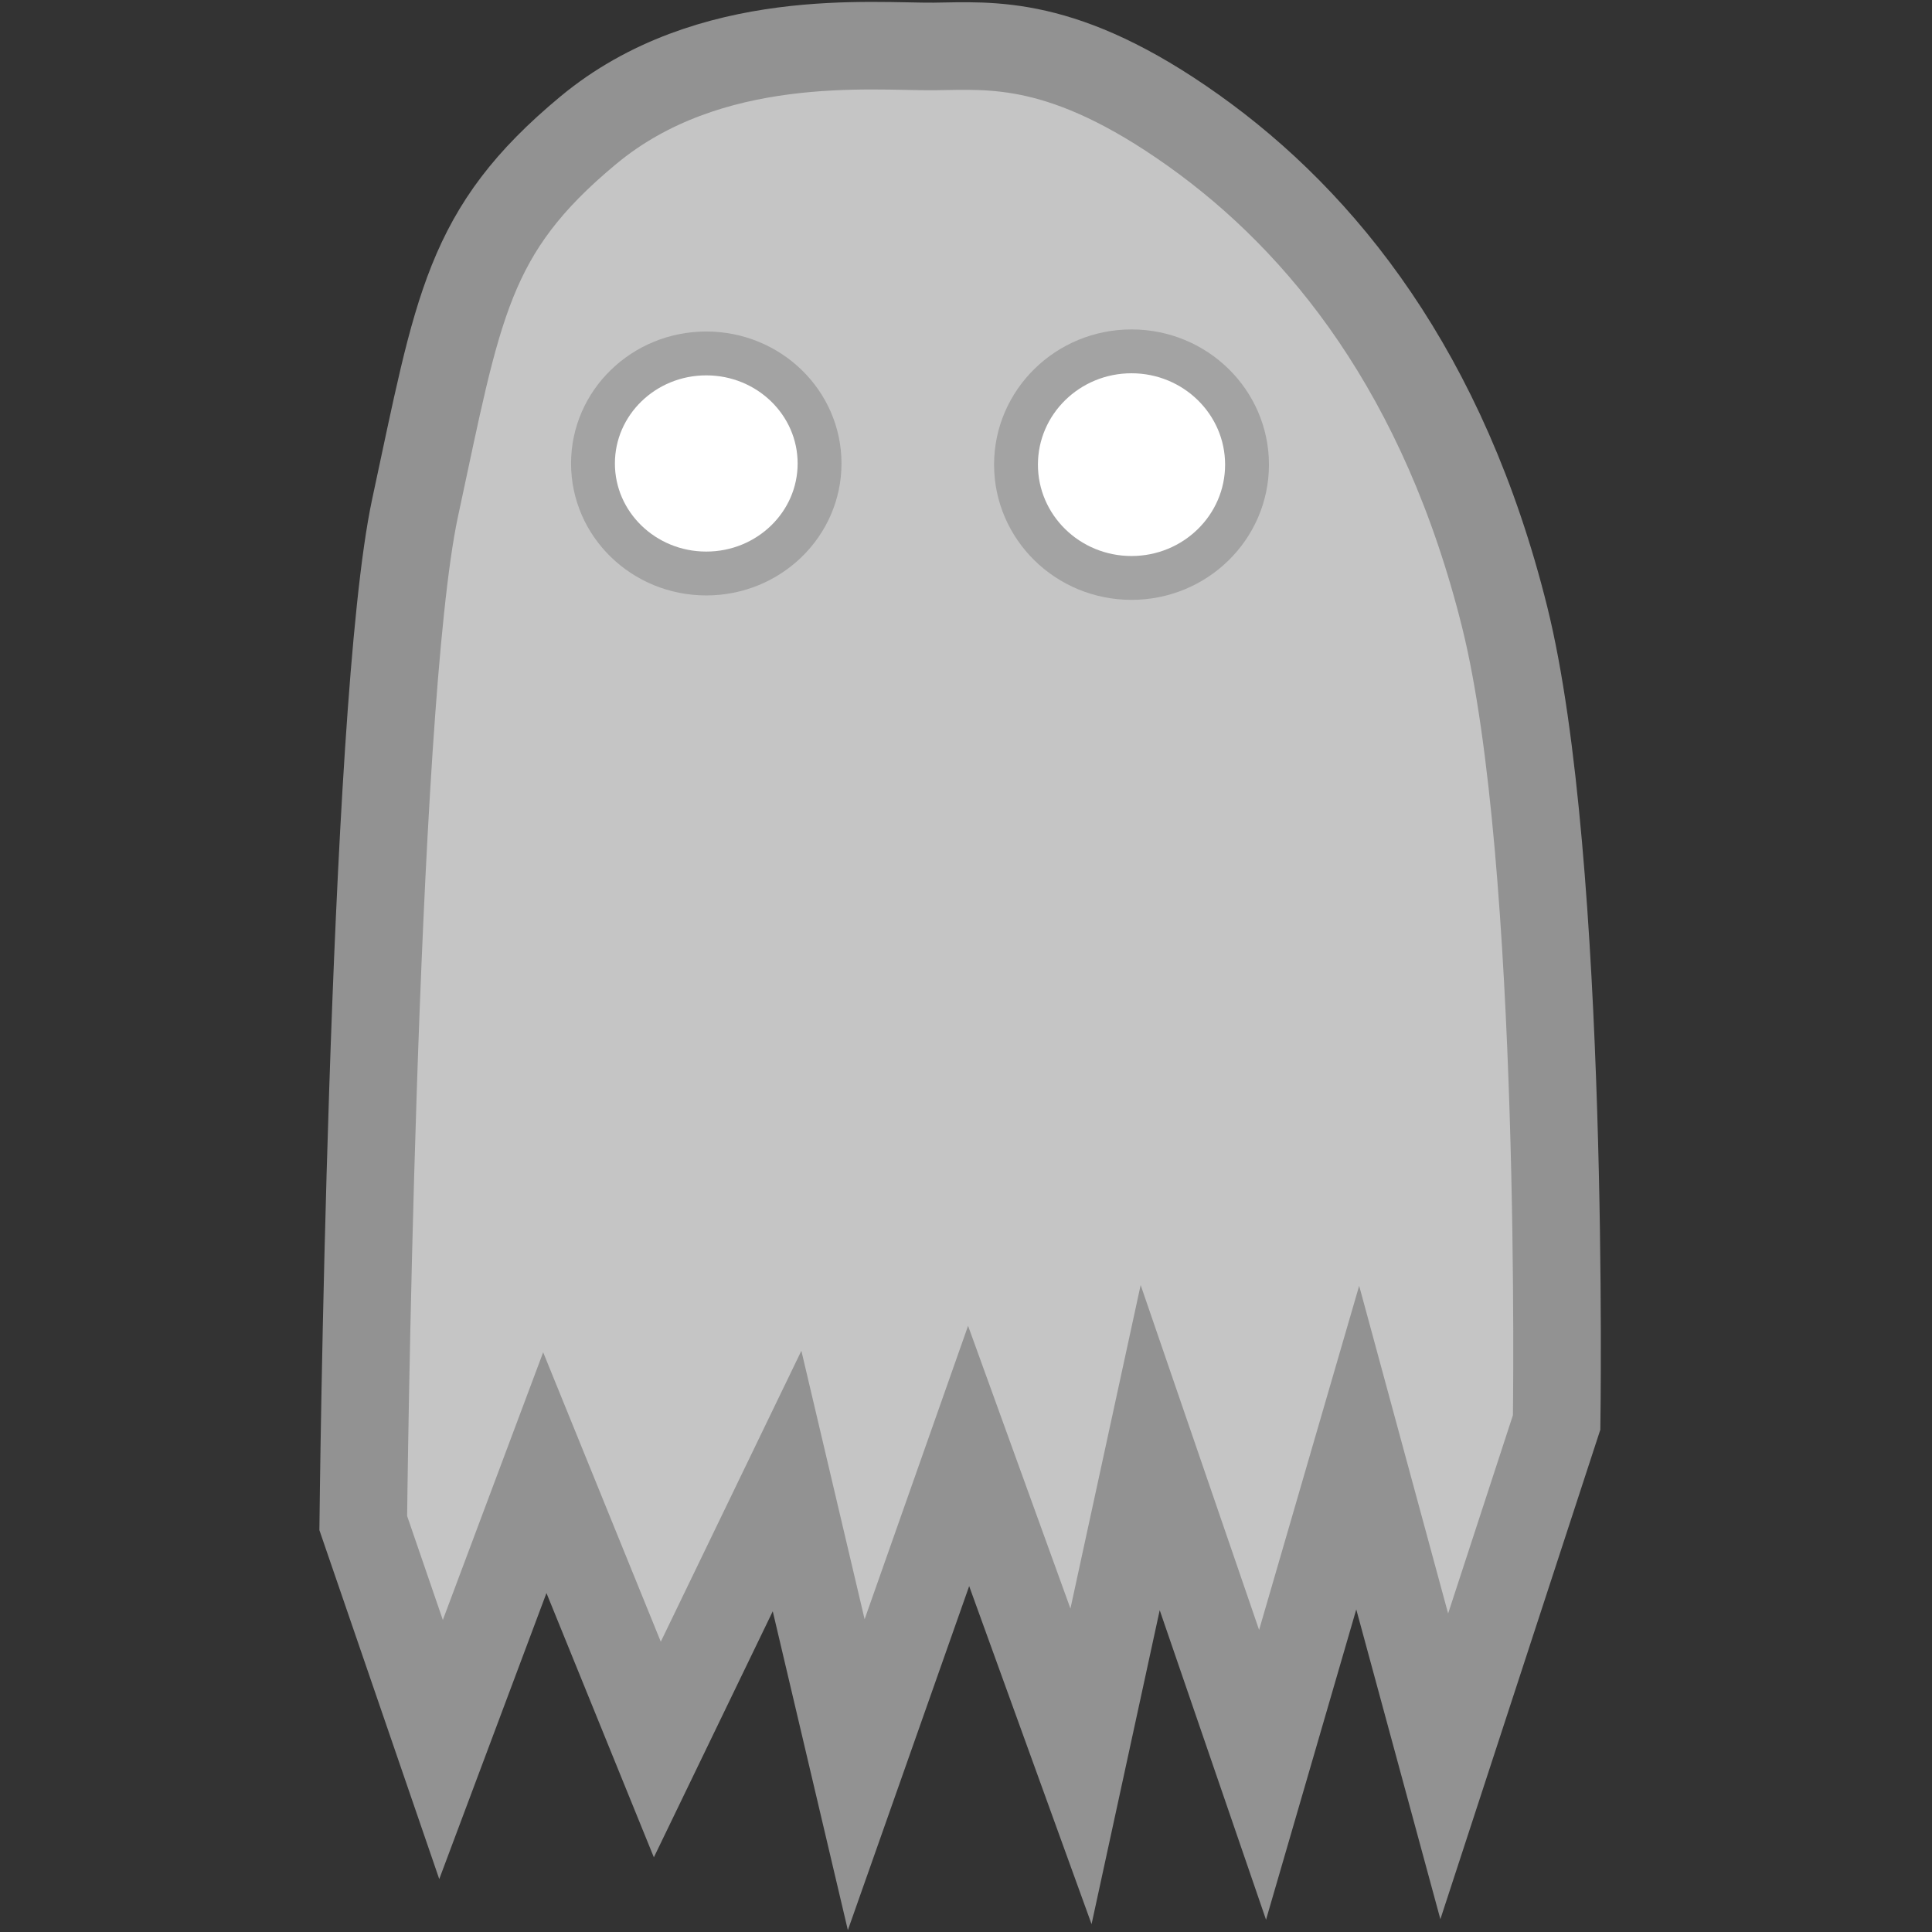 <?xml version="1.0" encoding="UTF-8" standalone="no"?>
<!-- Created with Inkscape (http://www.inkscape.org/) -->

<svg
   width="200"
   height="200"
   viewBox="0 0 52.917 52.917"
   version="1.1"
   id="svg1"
   inkscape:version="1.3 (0e150ed6c4, 2023-07-21)"
   sodipodi:docname="Undeads.svg"
   inkscape:export-filename="..\..\..\Assets\Sprites\UI\Fractions\Undeads.png"
   inkscape:export-xdpi="96"
   inkscape:export-ydpi="96"
   xmlns:inkscape="http://www.inkscape.org/namespaces/inkscape"
   xmlns:sodipodi="http://sodipodi.sourceforge.net/DTD/sodipodi-0.dtd"
   xmlns="http://www.w3.org/2000/svg"
   xmlns:svg="http://www.w3.org/2000/svg">
  <rect x="0" y="0" width="52.917" height="52.917" fill="#333333" stroke="none"/>
  <sodipodi:namedview
     id="namedview1"
     pagecolor="#505050"
     bordercolor="#ffffff"
     borderopacity="1"
     inkscape:showpageshadow="0"
     inkscape:pageopacity="0"
     inkscape:pagecheckerboard="1"
     inkscape:deskcolor="#505050"
     inkscape:document-units="mm"
     inkscape:zoom="3.0324635"
     inkscape:cx="60.182092"
     inkscape:cy="112.61471"
     inkscape:window-width="1920"
     inkscape:window-height="1009"
     inkscape:window-x="-8"
     inkscape:window-y="-8"
     inkscape:window-maximized="1"
     inkscape:current-layer="layer1" />
  <defs
     id="defs1" />
  <g
     inkscape:label="Шар 1"
     inkscape:groupmode="layer"
     id="layer1">
    <g
       id="g24"
       transform="matrix(3.575,0,0,3.575,-99.038,-8.291)">
      <path
         style="fill:#c5c5c5;fill-opacity:1;stroke:#929292;stroke-width:0.671;stroke-dasharray:none;stroke-opacity:1"
         d="m 32.739,15.723 0.994,-2.057 0.53,2.25 0.861,-2.442 0.861,2.378 0.53,-2.442 0.861,2.507 0.729,-2.507 0.663,2.442 0.861,-2.635 c 0,0 0.066,-4.306 -0.398,-6.17 C 38.767,5.182 37.84,4.025 36.846,3.318 35.852,2.611 35.298,2.67 34.859,2.675 34.392,2.68 33.136,2.547 32.209,3.318 31.281,4.089 31.215,4.668 30.883,6.21 30.552,7.753 30.486,13.988 30.486,13.988 l 0.596,1.735 0.795,-2.121 z"
         id="path21"
         sodipodi:nodetypes="ccccccccccssssscccc" />
      <ellipse
         style="fill:#ffffff;fill-opacity:1;stroke:#a3a3a3;stroke-width:0.336;stroke-dasharray:none;stroke-opacity:1"
         id="path22"
         cx="33.114"
         cy="5.87"
         rx="0.868"
         ry="0.843" />
      <ellipse
         style="fill:#ffffff;fill-opacity:1;stroke:#a3a3a3;stroke-width:0.336;stroke-dasharray:none;stroke-opacity:1"
         id="path24"
         cx="36.372"
         cy="5.879"
         rx="0.885"
         ry="0.868" />
    </g>
  </g>
</svg>
